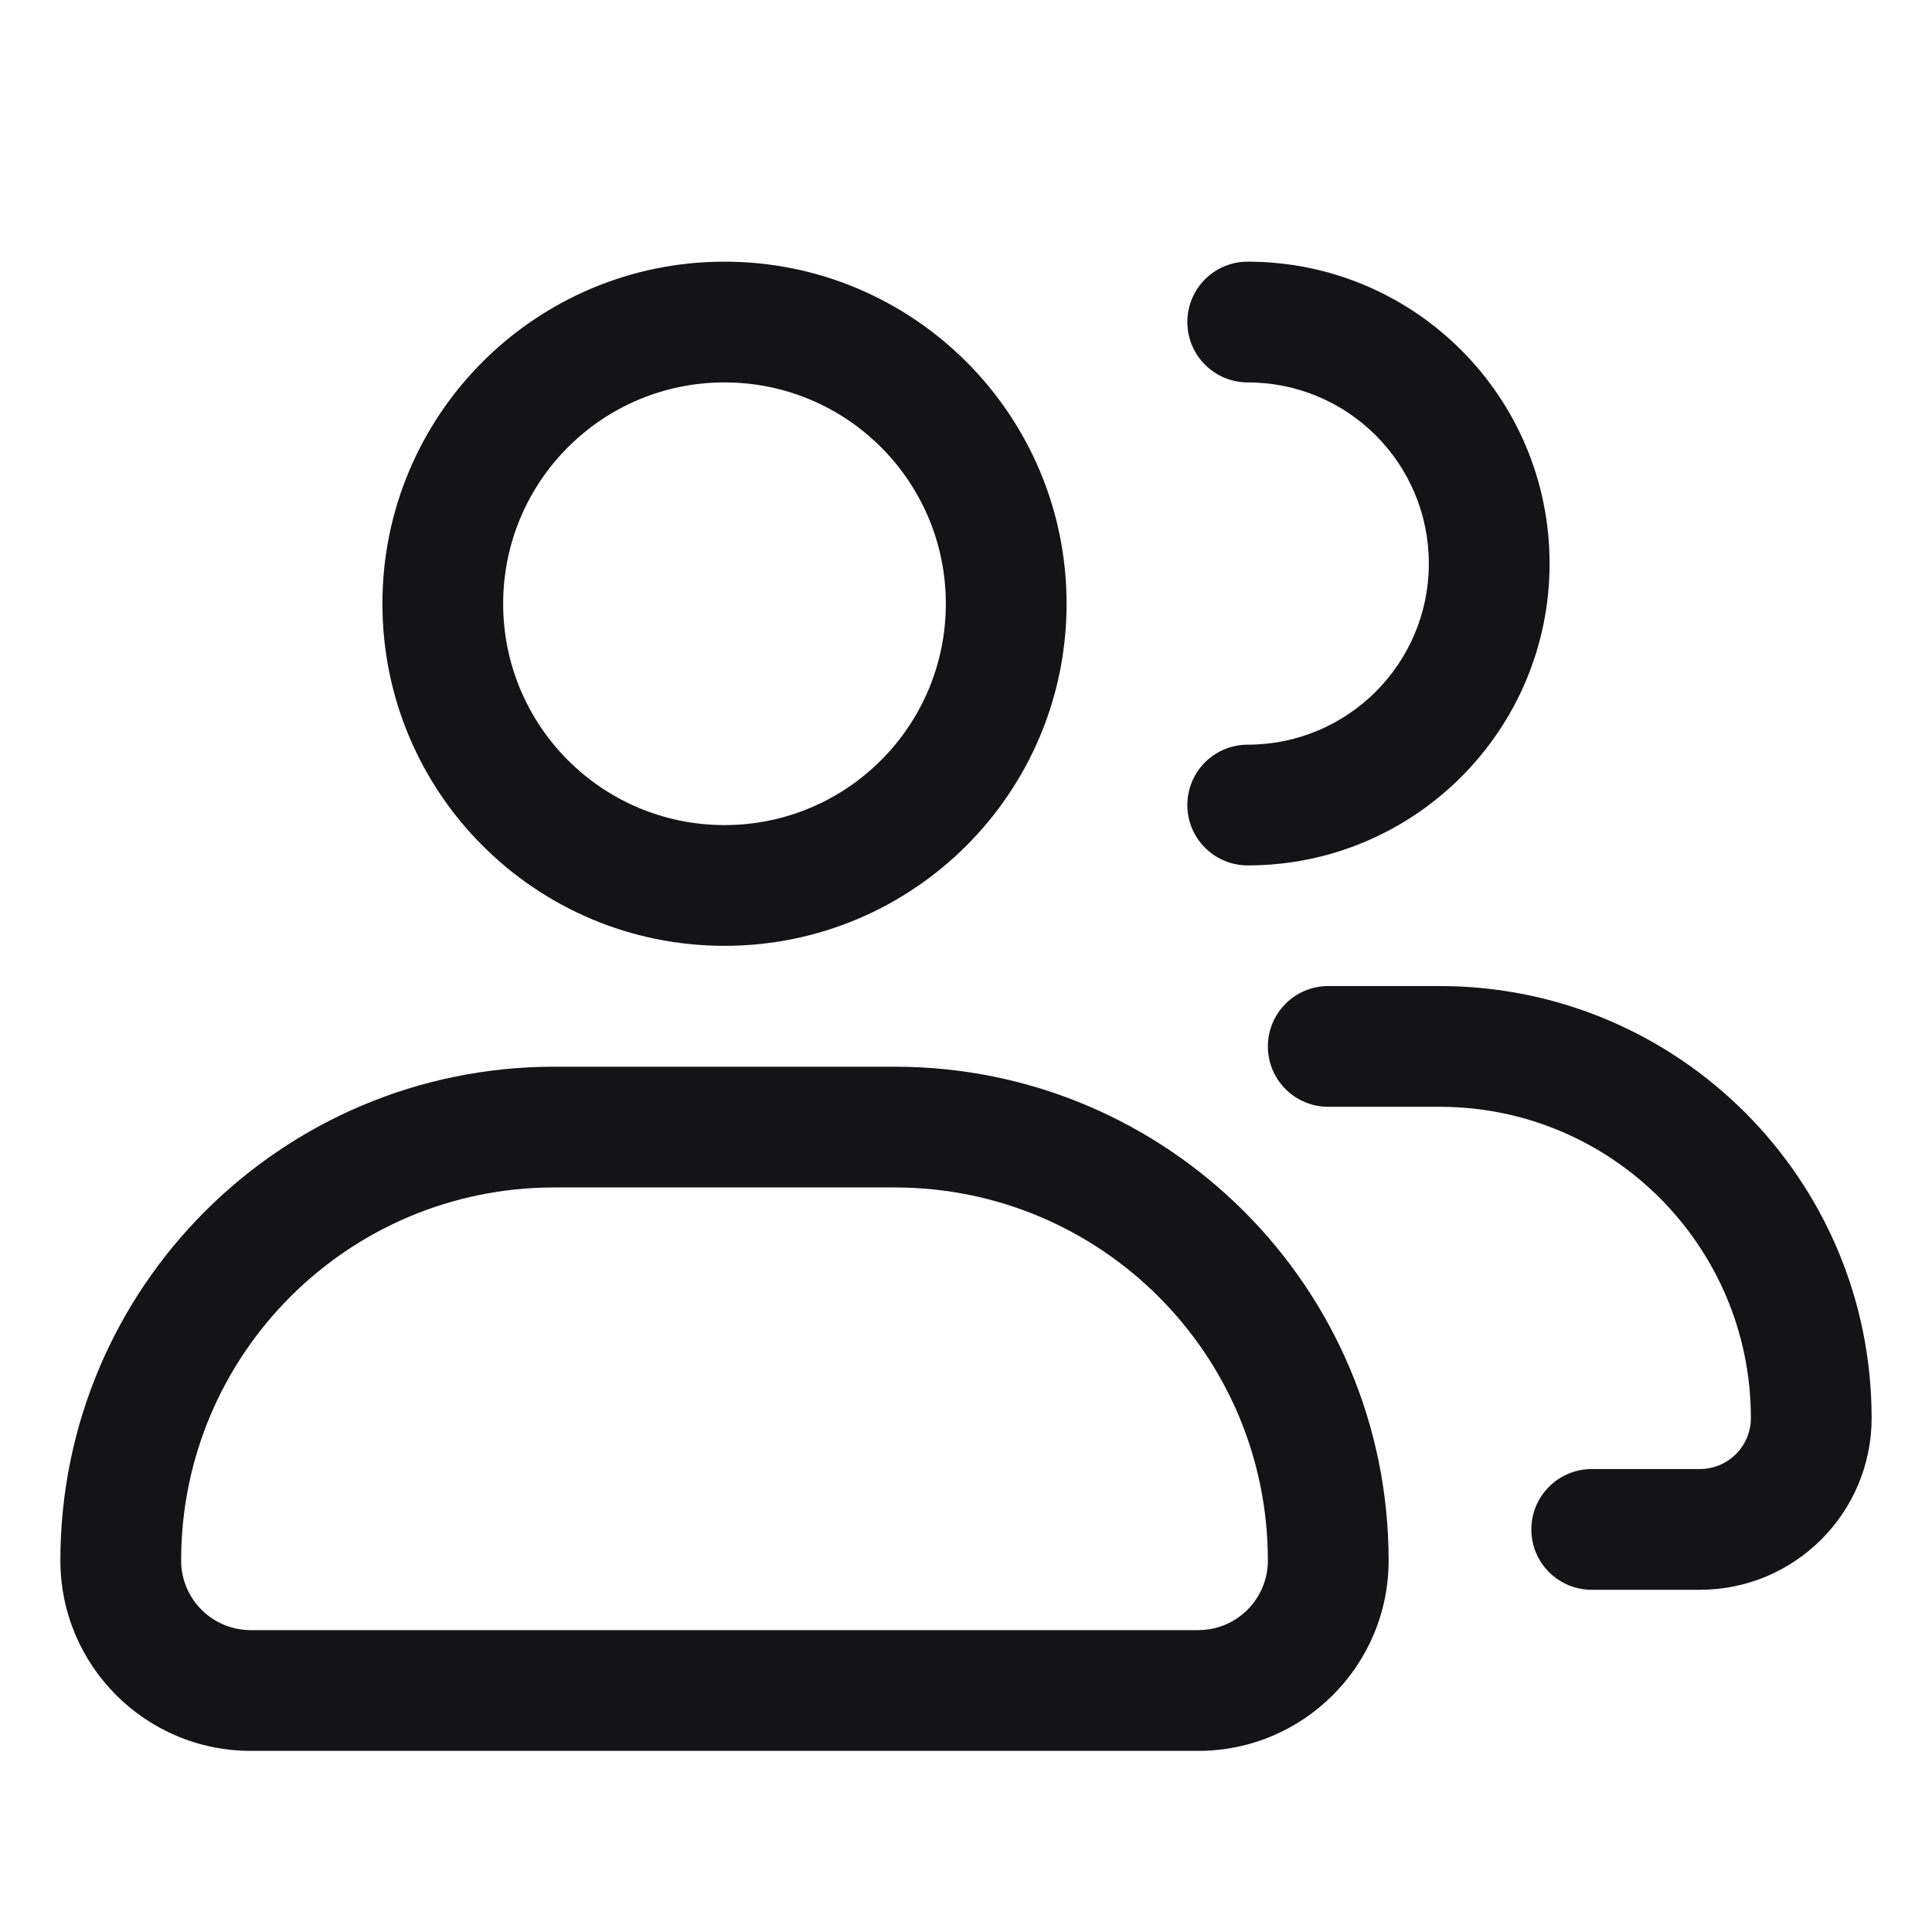 <svg width="16" height="16" viewBox="0 0 16 16" fill="none" xmlns="http://www.w3.org/2000/svg">
<path fill-rule="evenodd" clip-rule="evenodd" d="M6 3.167C4.987 3.167 4.167 3.987 4.167 5C4.167 6.012 4.987 6.833 6 6.833C7.013 6.833 7.833 6.012 7.833 5C7.833 3.987 7.013 3.167 6 3.167ZM3.167 5C3.167 3.435 4.435 2.167 6 2.167C7.565 2.167 8.833 3.435 8.833 5C8.833 6.565 7.565 7.833 6 7.833C4.435 7.833 3.167 6.565 3.167 5Z" fill="#141416"/>
<path fill-rule="evenodd" clip-rule="evenodd" d="M9.833 2.667C9.833 2.39 10.057 2.167 10.333 2.167C11.714 2.167 12.833 3.286 12.833 4.667C12.833 6.047 11.714 7.167 10.333 7.167C10.057 7.167 9.833 6.943 9.833 6.667C9.833 6.39 10.057 6.167 10.333 6.167C11.162 6.167 11.833 5.495 11.833 4.667C11.833 3.838 11.162 3.167 10.333 3.167C10.057 3.167 9.833 2.943 9.833 2.667Z" fill="#141416"/>
<path fill-rule="evenodd" clip-rule="evenodd" d="M0.5 12.923C0.5 10.665 2.331 8.834 4.59 8.834H7.41C9.669 8.834 11.5 10.665 11.5 12.923C11.5 13.794 10.794 14.5 9.923 14.5H2.077C1.206 14.5 0.5 13.794 0.5 12.923ZM4.59 9.834C2.883 9.834 1.5 11.217 1.5 12.923C1.5 13.242 1.758 13.5 2.077 13.5H9.923C10.242 13.5 10.5 13.242 10.5 12.923C10.5 11.217 9.117 9.834 7.41 9.834H4.59Z" fill="#141416"/>
<path fill-rule="evenodd" clip-rule="evenodd" d="M10.5 8.666C10.5 8.39 10.724 8.166 11 8.166H11.923C13.899 8.166 15.5 9.768 15.5 11.743C15.5 12.529 14.863 13.166 14.077 13.166H13.182C12.906 13.166 12.682 12.943 12.682 12.666C12.682 12.39 12.906 12.166 13.182 12.166H14.077C14.311 12.166 14.5 11.977 14.5 11.743C14.5 10.32 13.346 9.166 11.923 9.166H11C10.724 9.166 10.5 8.943 10.5 8.666Z" fill="#141416"/>
</svg>
